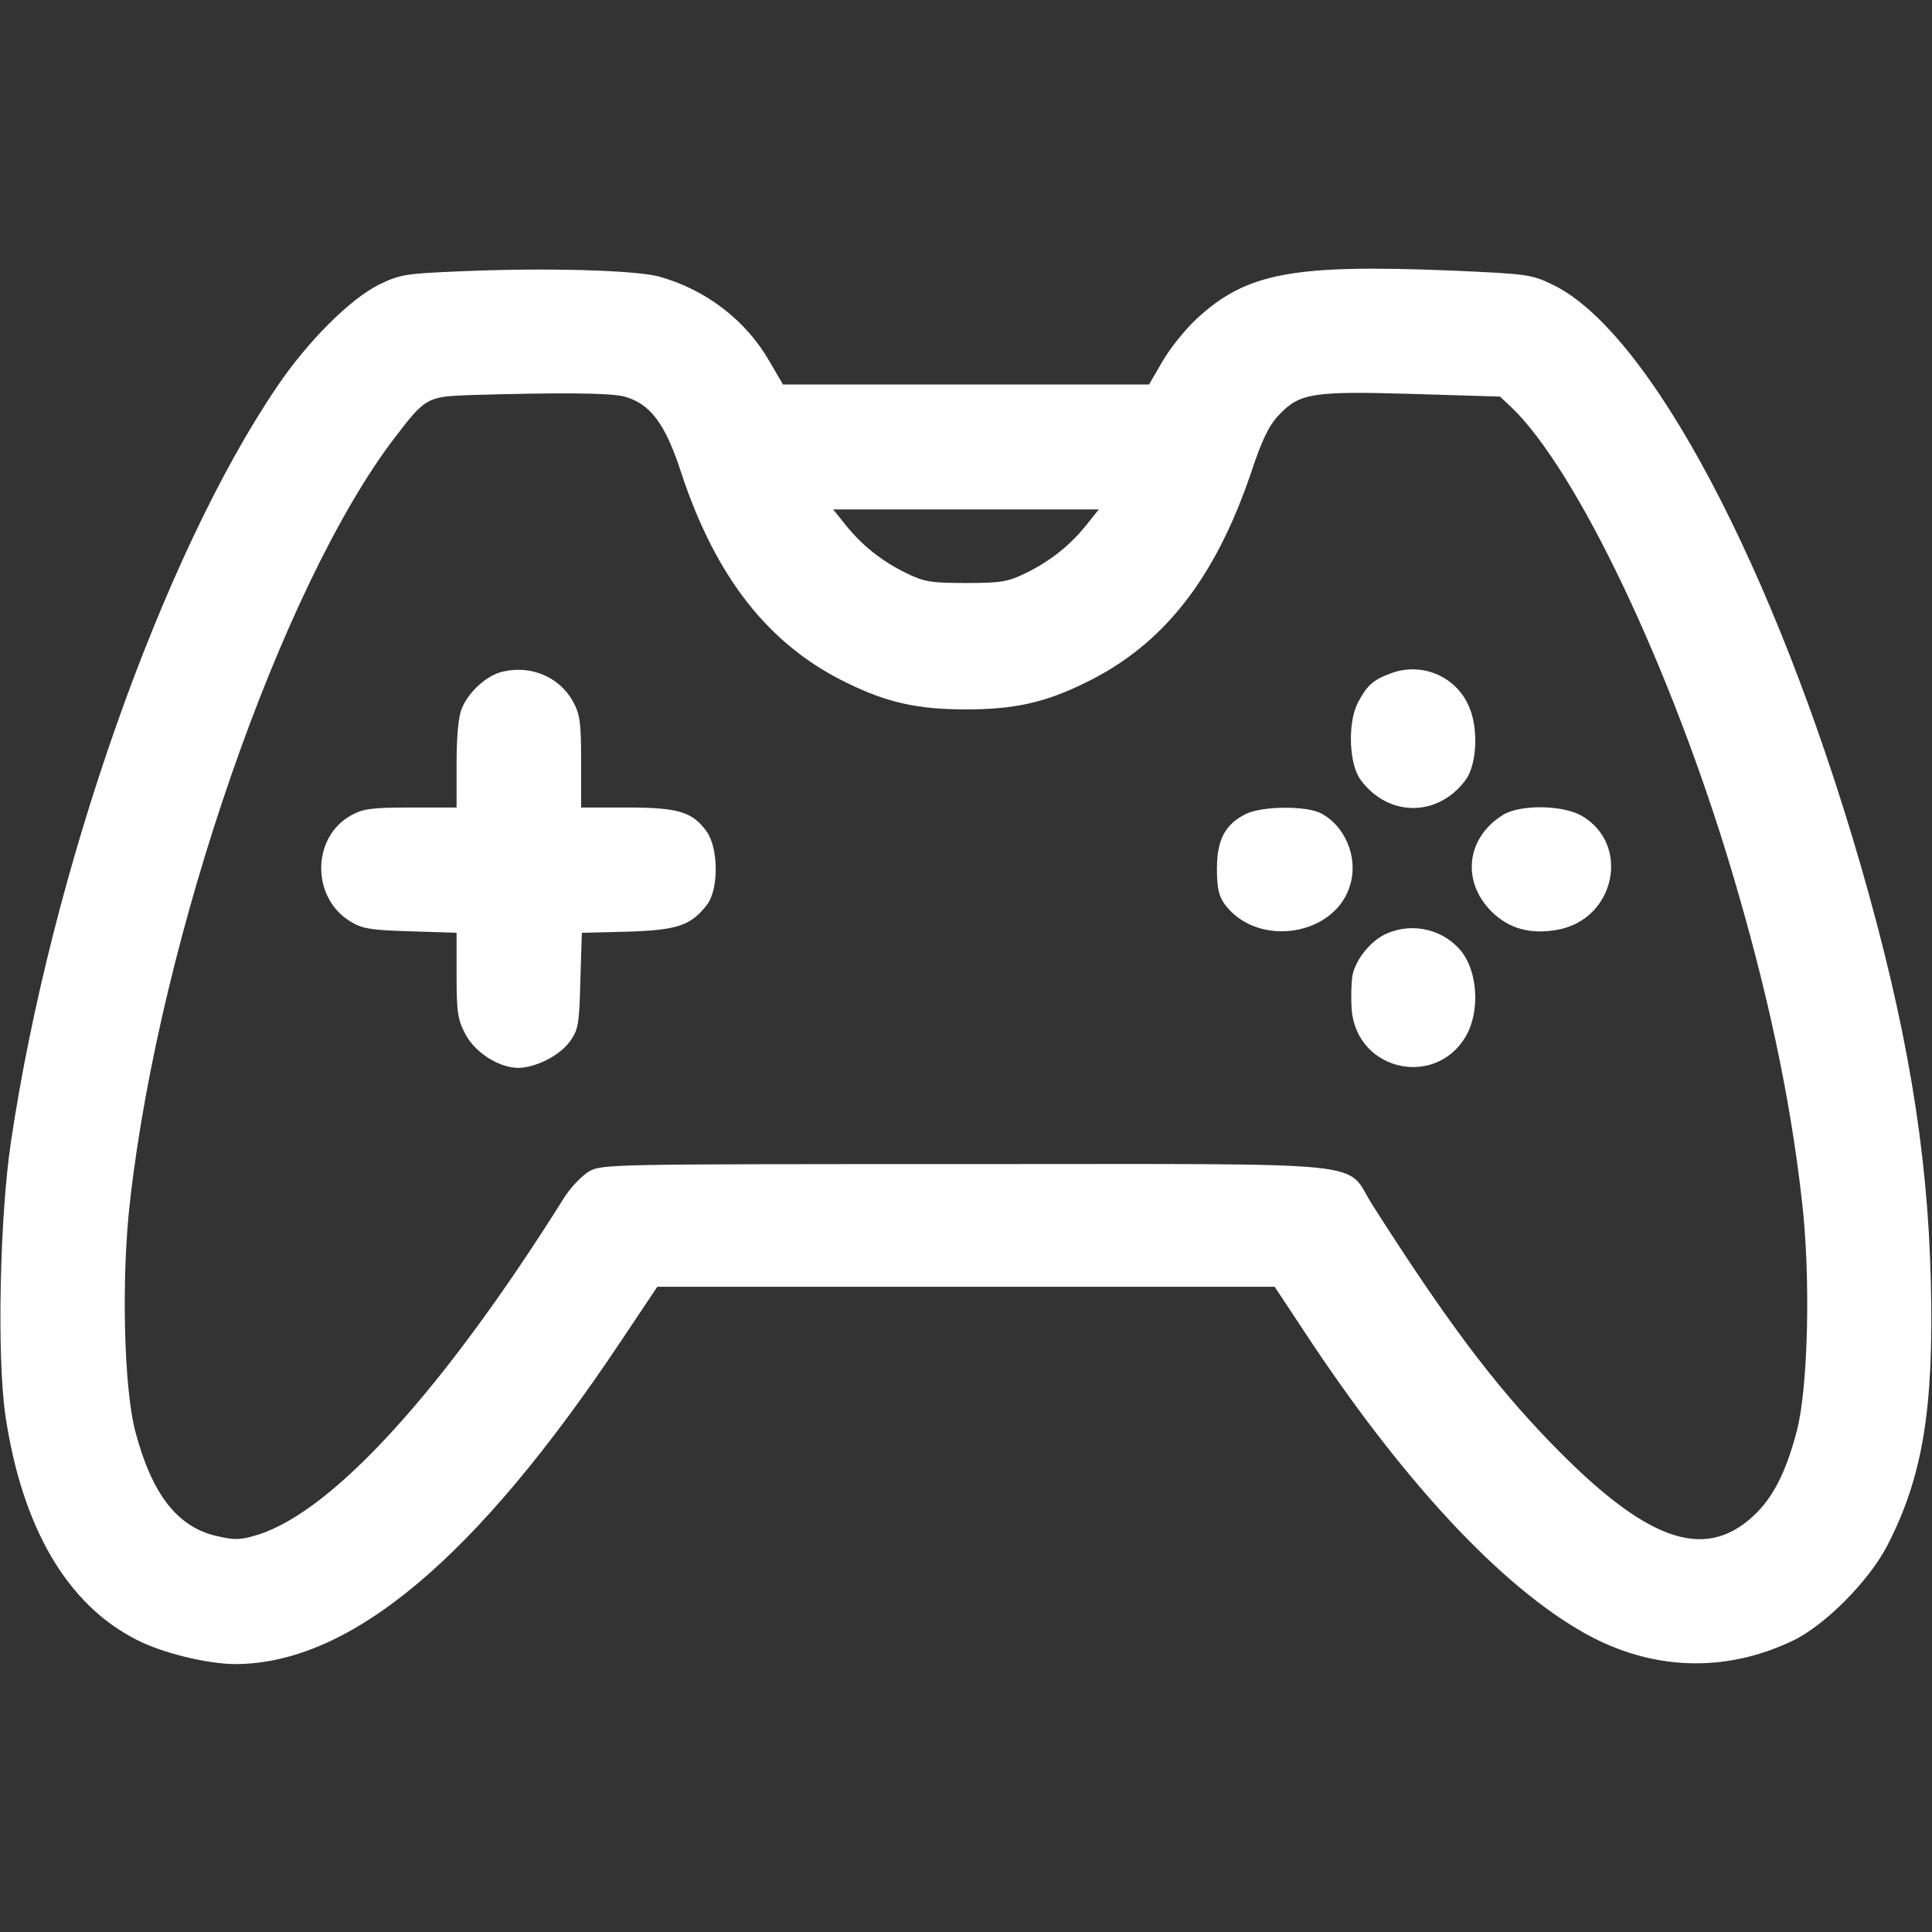 <?xml version="1.0" standalone="no"?>
<!DOCTYPE svg PUBLIC "-//W3C//DTD SVG 20010904//EN"
 "http://www.w3.org/TR/2001/REC-SVG-20010904/DTD/svg10.dtd">
<svg version="1.0" xmlns="http://www.w3.org/2000/svg"
 width="512pt" height="512pt" viewBox="0 0 512 512"
 preserveAspectRatio="xMidYMid meet">
<rect x="0" y="0" width="512" height="512" fill="#333333" stroke="none"/>
<g transform="translate(0,512) scale(0.1,-0.1)"
fill="#fff" stroke="none">
<path d="M1220 4401 c-145 -6 -159 -8 -215 -35 -77 -38 -190 -151 -271 -271
-305 -450 -598 -1284 -705 -2001 -30 -201 -37 -569 -15 -723 44 -299 164 -504
349 -597 68 -35 188 -64 261 -64 305 1 638 280 1023 858 l95 142 818 0 818 0
78 -118 c259 -394 521 -676 745 -801 176 -98 369 -105 548 -20 86 40 204 159
253 254 93 181 123 360 115 695 -8 353 -64 684 -186 1107 -229 790 -559 1413
-815 1538 -58 28 -67 29 -270 38 -421 17 -543 -6 -675 -128 -31 -29 -72 -80
-91 -114 l-35 -60 -485 0 -485 0 -35 60 c-62 109 -168 191 -293 226 -62 17
-300 24 -527 14z m435 -332 c68 -19 108 -71 150 -201 92 -279 233 -458 440
-558 106 -52 187 -70 315 -70 128 0 209 18 315 70 207 100 345 275 441 559 29
87 47 124 74 152 54 57 88 63 355 55 l230 -7 29 -27 c173 -164 424 -690 585
-1229 94 -315 155 -598 186 -873 24 -202 17 -501 -14 -615 -29 -109 -63 -175
-115 -223 -131 -121 -285 -65 -536 194 -153 158 -278 325 -473 631 -76 119 35
108 -1077 108 -953 0 -965 0 -1000 -20 -19 -12 -48 -42 -65 -69 -317 -506
-611 -830 -811 -893 -45 -14 -61 -15 -108 -4 -105 23 -173 110 -217 276 -31
114 -38 413 -14 615 80 703 402 1629 701 2020 81 106 86 109 199 113 238 7
373 6 410 -4z m1225 -339 c-43 -54 -95 -96 -160 -128 -49 -24 -66 -27 -160
-27 -94 0 -111 3 -160 27 -65 32 -117 74 -160 128 l-32 40 352 0 352 0 -32
-40z"/>
<path d="M1332 3340 c-41 -9 -90 -53 -108 -97 -9 -21 -14 -72 -14 -148 l0
-115 -121 0 c-105 0 -126 -3 -159 -21 -104 -58 -105 -217 -3 -280 32 -20 53
-24 160 -27 l123 -4 0 -113 c0 -97 3 -117 23 -155 26 -50 90 -90 141 -90 47 1
110 33 137 71 22 31 24 46 27 160 l4 127 121 3 c134 4 169 17 211 72 31 41 30
149 -1 193 -38 53 -76 64 -212 64 l-121 0 0 121 c0 107 -3 126 -22 161 -36 64
-111 96 -186 78z"/>
<path d="M3687 3336 c-49 -18 -64 -32 -89 -79 -27 -54 -23 -163 8 -204 73 -99
205 -99 278 0 31 42 35 143 6 201 -36 76 -124 111 -203 82z"/>
<path d="M3302 2963 c-55 -27 -77 -68 -77 -145 0 -52 5 -73 21 -95 88 -117
296 -83 333 55 20 72 -15 154 -79 187 -39 20 -155 19 -198 -2z"/>
<path d="M3984 2961 c-98 -60 -112 -176 -31 -257 46 -45 102 -61 174 -48 154
27 196 228 63 303 -51 28 -161 29 -206 2z"/>
<path d="M3675 2646 c-42 -18 -83 -69 -91 -112 -3 -19 -4 -59 -2 -89 14 -169
235 -211 309 -59 30 64 23 158 -16 210 -46 60 -130 81 -200 50z"/>
</g>
</svg>

